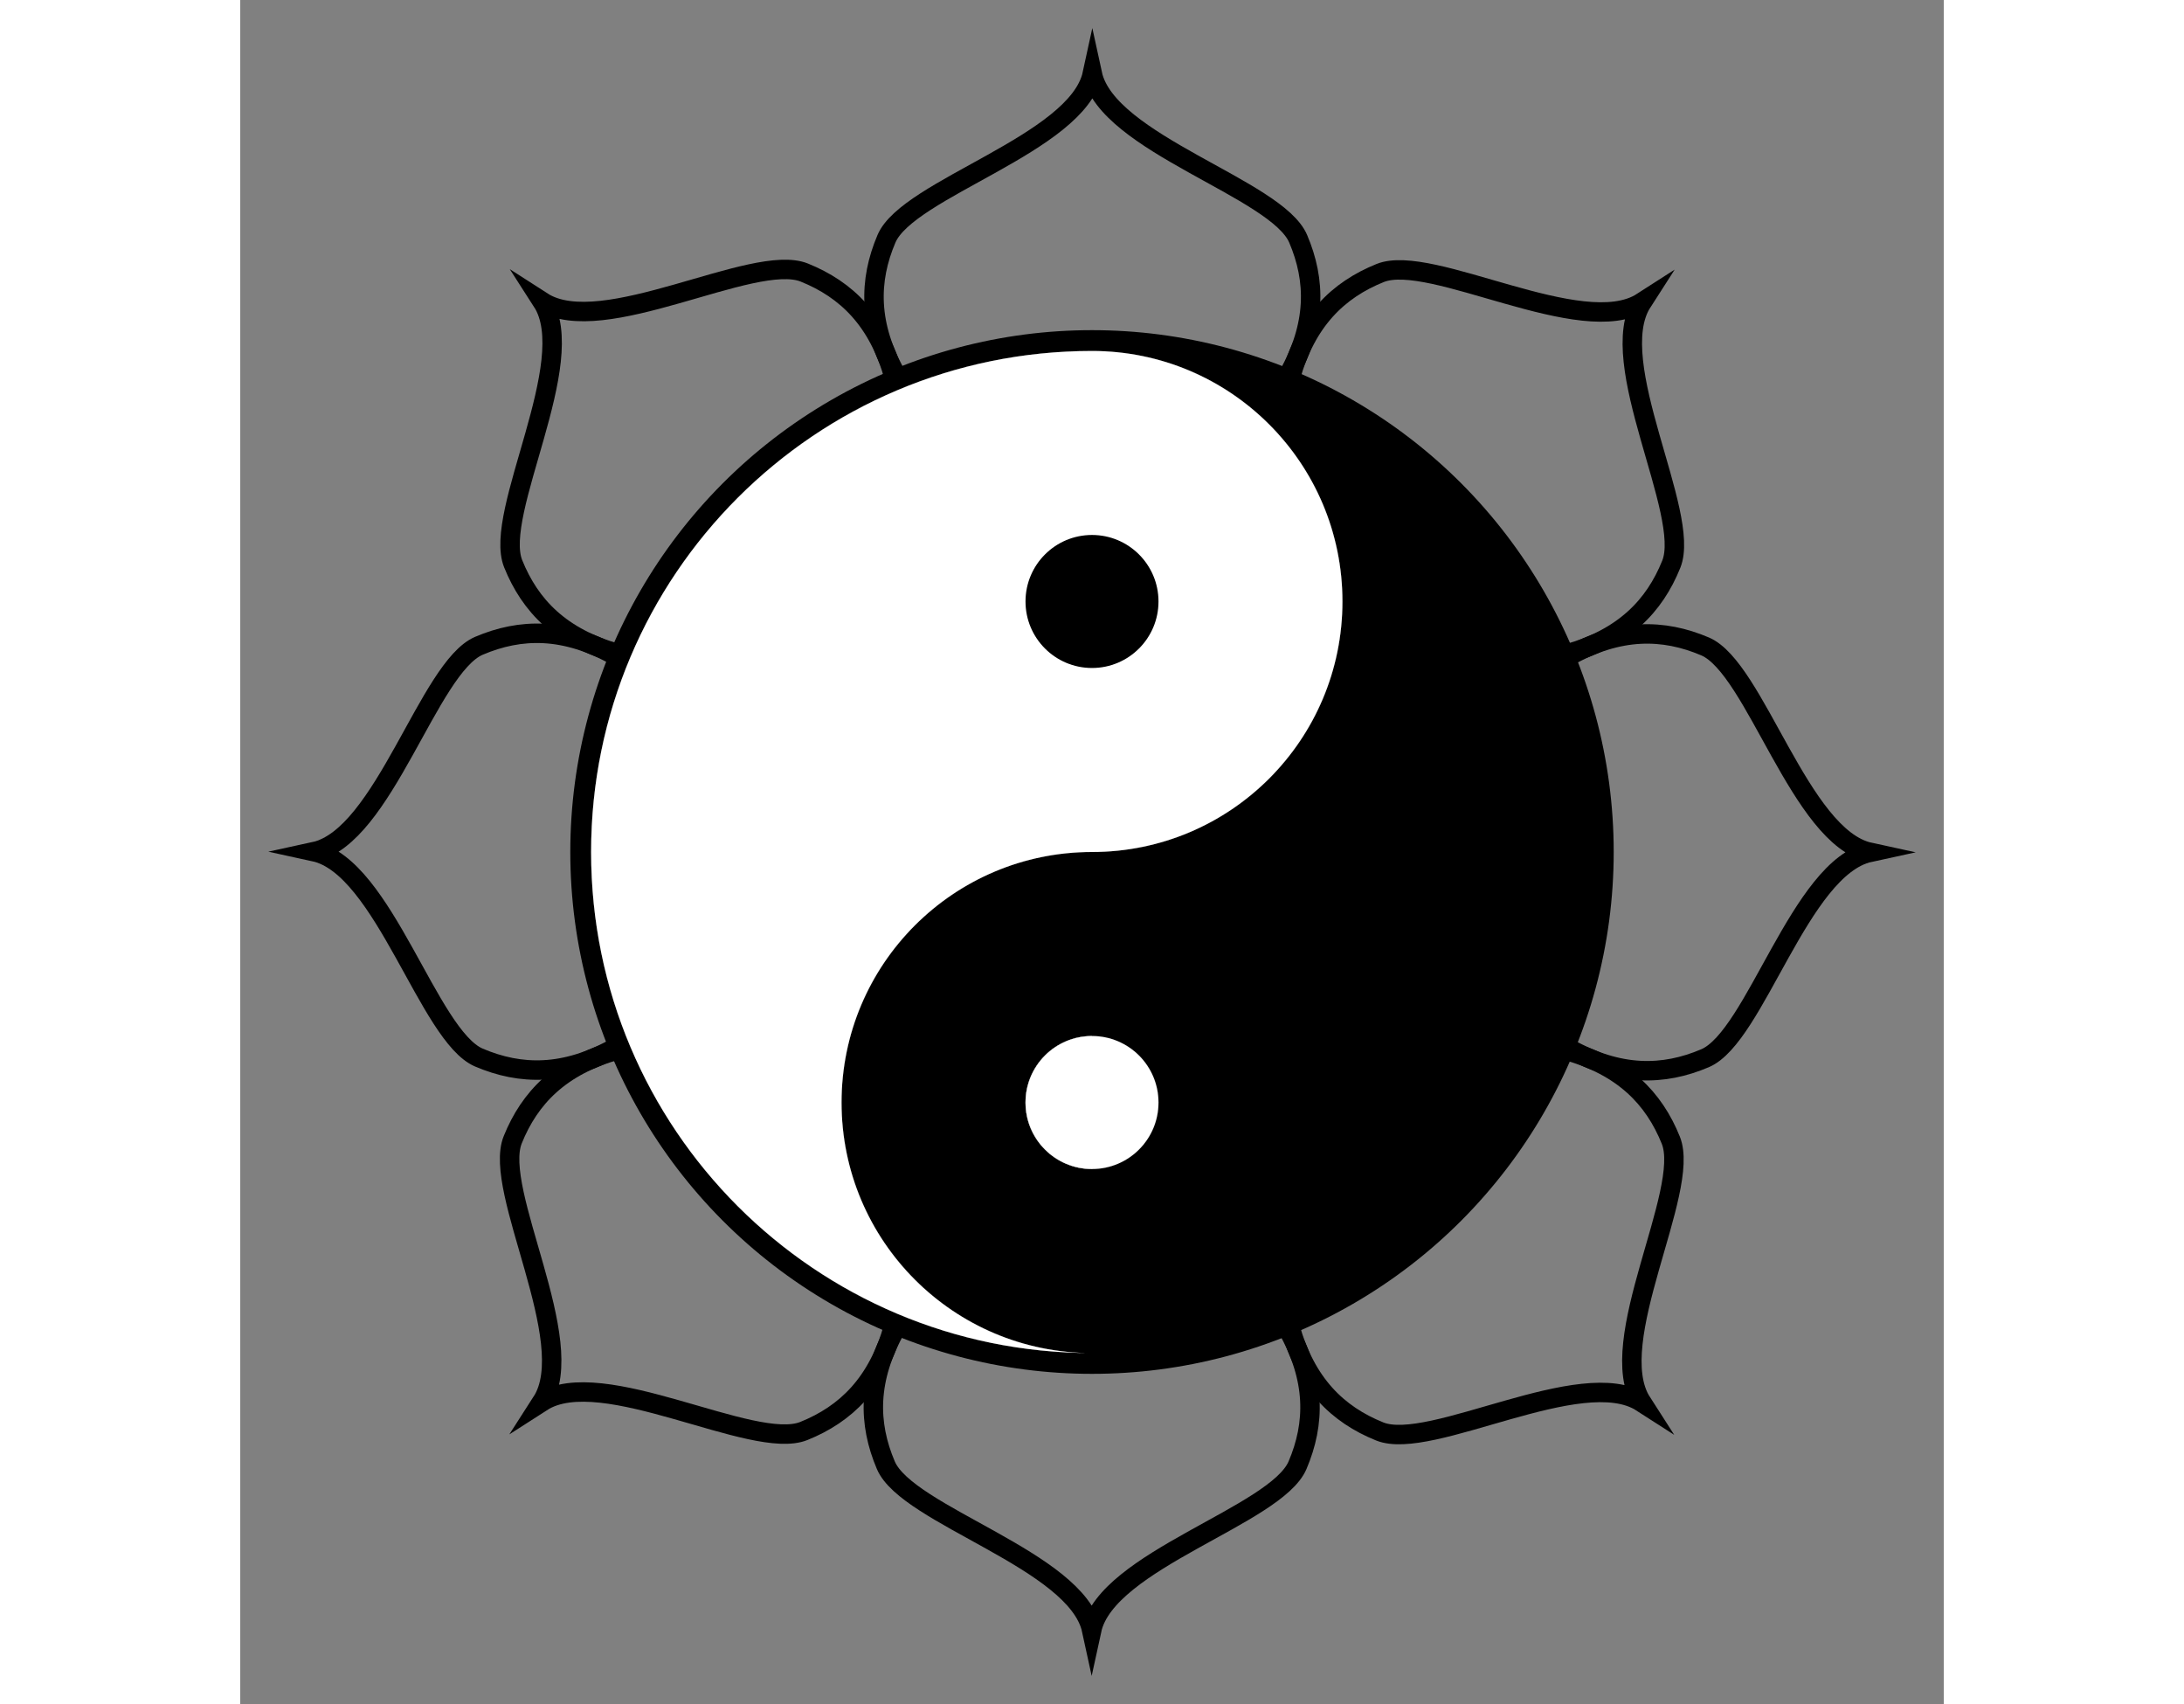 <?xml version="1.0" encoding="utf-8"?>

<!DOCTYPE svg PUBLIC "-//W3C//DTD SVG 1.1//EN" "http://www.w3.org/Graphics/SVG/1.1/DTD/svg11.dtd">
<svg version="1.1" id="Layer_1" xmlns="http://www.w3.org/2000/svg" xmlns:xlink="http://www.w3.org/1999/xlink" x="0px" y="0px"  width="50px" height="39px"
	 viewBox="0 0 1752.093 1752.093" enable-background="new 0 0 1752.093 1752.093" xml:space="preserve">
<rect x="0" y="0" width="1752.093" height="1752.093" fill="#808080" stroke="none"/>
<g>
	<g>
		<path d="M876.047,349.47c-290.826,0-526.577,235.751-526.577,526.577s235.751,526.577,526.577,526.577
			s526.577-235.752,526.577-526.577S1166.872,349.47,876.047,349.47z M944.433,1133.636c0,37.772-30.614,68.387-68.387,68.387
			c-37.772,0-68.387-30.614-68.387-68.387s30.614-68.387,68.387-68.387C913.819,1065.25,944.433,1095.864,944.433,1133.636z
			 M876.047,876.047c-142.267,0-257.59,115.323-257.59,257.59s115.323,257.59,257.59,257.59
			c-284.534,0-515.179-230.645-515.179-515.179s230.645-515.179,515.179-515.179c142.267,0,257.59,115.323,257.59,257.59
			C1133.636,760.724,1018.313,876.047,876.047,876.047z"/>
		<circle cx="876.047" cy="1133.636" r="68.387"/>
		<path d="M1133.636,618.457c0,142.267-115.323,257.59-257.59,257.59s-257.59,115.323-257.59,257.59s115.323,257.59,257.59,257.59
			c-284.534,0-515.179-230.645-515.179-515.179s230.645-515.179,515.179-515.179C1018.313,360.867,1133.636,476.19,1133.636,618.457
			z"/>
		<path fill="#FFFFFF" d="M876.047,1065.25v136.773c-37.772,0-68.387-30.614-68.387-68.387S838.274,1065.25,876.047,1065.25z"/>
		<path fill="#FFFFFF" d="M1133.636,618.457c0,142.267-115.323,257.59-257.59,257.59s-257.59,115.323-257.59,257.59
			s115.323,257.59,257.59,257.59c-284.534,0-515.179-230.645-515.179-515.179s230.645-515.179,515.179-515.179
			C1018.313,360.867,1133.636,476.19,1133.636,618.457z"/>
		<circle cx="876.047" cy="1133.636" r="68.387"/>
		<circle id="circle10" cx="876.047" cy="618.457" r="68.387"/>
		<circle fill="#FFFFFF" cx="876.047" cy="1133.636" r="68.387"/>
	</g>
	<g>
		<circle fill="none" stroke="#000000" stroke-width="20" stroke-miterlimit="10" cx="876.047" cy="876.048" r="526.578"/>
		<path fill="none" stroke="#000000" stroke-width="20" stroke-miterlimit="6" d="M675.41,386.791
			c-29.773-52.898-29.024-98.376-10.745-141.291c22.044-51.754,196.146-97.657,211.711-169.453
			c15.566,71.796,189.668,117.699,211.711,169.453c18.279,42.915,19.028,88.394-10.745,141.291"/>
		<path fill="none" stroke="#000000" stroke-width="20" stroke-miterlimit="6" d="M388.219,671.963
			c-58.457-16.352-90.085-49.039-107.506-92.31c-21.008-52.183,69.642-207.75,29.881-269.524
			c61.774,39.761,217.341-50.89,269.524-29.881c43.271,17.421,75.958,49.049,92.31,107.506"/>
		<path fill="none" stroke="#000000" stroke-width="20" stroke-miterlimit="6" d="M386.791,1076.684
			c-52.898,29.773-98.376,29.024-141.291,10.745c-51.754-22.044-97.657-196.146-169.453-211.711
			C147.843,860.152,193.746,686.05,245.5,664.007c42.915-18.279,88.394-19.028,141.291,10.745"/>
		<path fill="none" stroke="#000000" stroke-width="20" stroke-miterlimit="6" d="M671.963,1363.875
			c-16.352,58.457-49.039,90.085-92.31,107.506c-52.183,21.008-207.75-69.642-269.524-29.881
			c39.761-61.774-50.89-217.341-29.881-269.524c17.421-43.271,49.049-75.958,107.506-92.31"/>
		<path fill="none" stroke="#000000" stroke-width="20" stroke-miterlimit="6" d="M1363.875,1080.131
			c58.457,16.352,90.085,49.039,107.506,92.31c21.008,52.183-69.642,207.75-29.881,269.524
			c-61.774-39.761-217.341,50.89-269.524,29.881c-43.271-17.421-75.958-49.049-92.31-107.506"/>
		<path fill="none" stroke="#000000" stroke-width="20" stroke-miterlimit="6" d="M1076.684,1365.303
			c29.773,52.898,29.024,98.376,10.745,141.291c-22.044,51.754-196.146,97.657-211.711,169.453
			c-15.566-71.796-189.668-117.699-211.711-169.453c-18.279-42.915-19.028-88.394,10.745-141.291"/>
		<path fill="none" stroke="#000000" stroke-width="20" stroke-miterlimit="6" d="M1365.303,675.41
			c52.898-29.773,98.376-29.024,141.291-10.745c51.754,22.044,97.657,196.146,169.453,211.711
			c-71.796,15.566-117.699,189.668-169.453,211.711c-42.915,18.279-88.394,19.028-141.291-10.745"/>
		<path fill="none" stroke="#000000" stroke-width="20" stroke-miterlimit="6" d="M1080.131,388.219
			c16.352-58.457,49.039-90.085,92.31-107.506c52.183-21.008,207.75,69.642,269.524,29.881
			c-39.761,61.774,50.89,217.341,29.881,269.524c-17.421,43.271-49.049,75.958-107.506,92.31"/>
	</g>
</g>
</svg>
